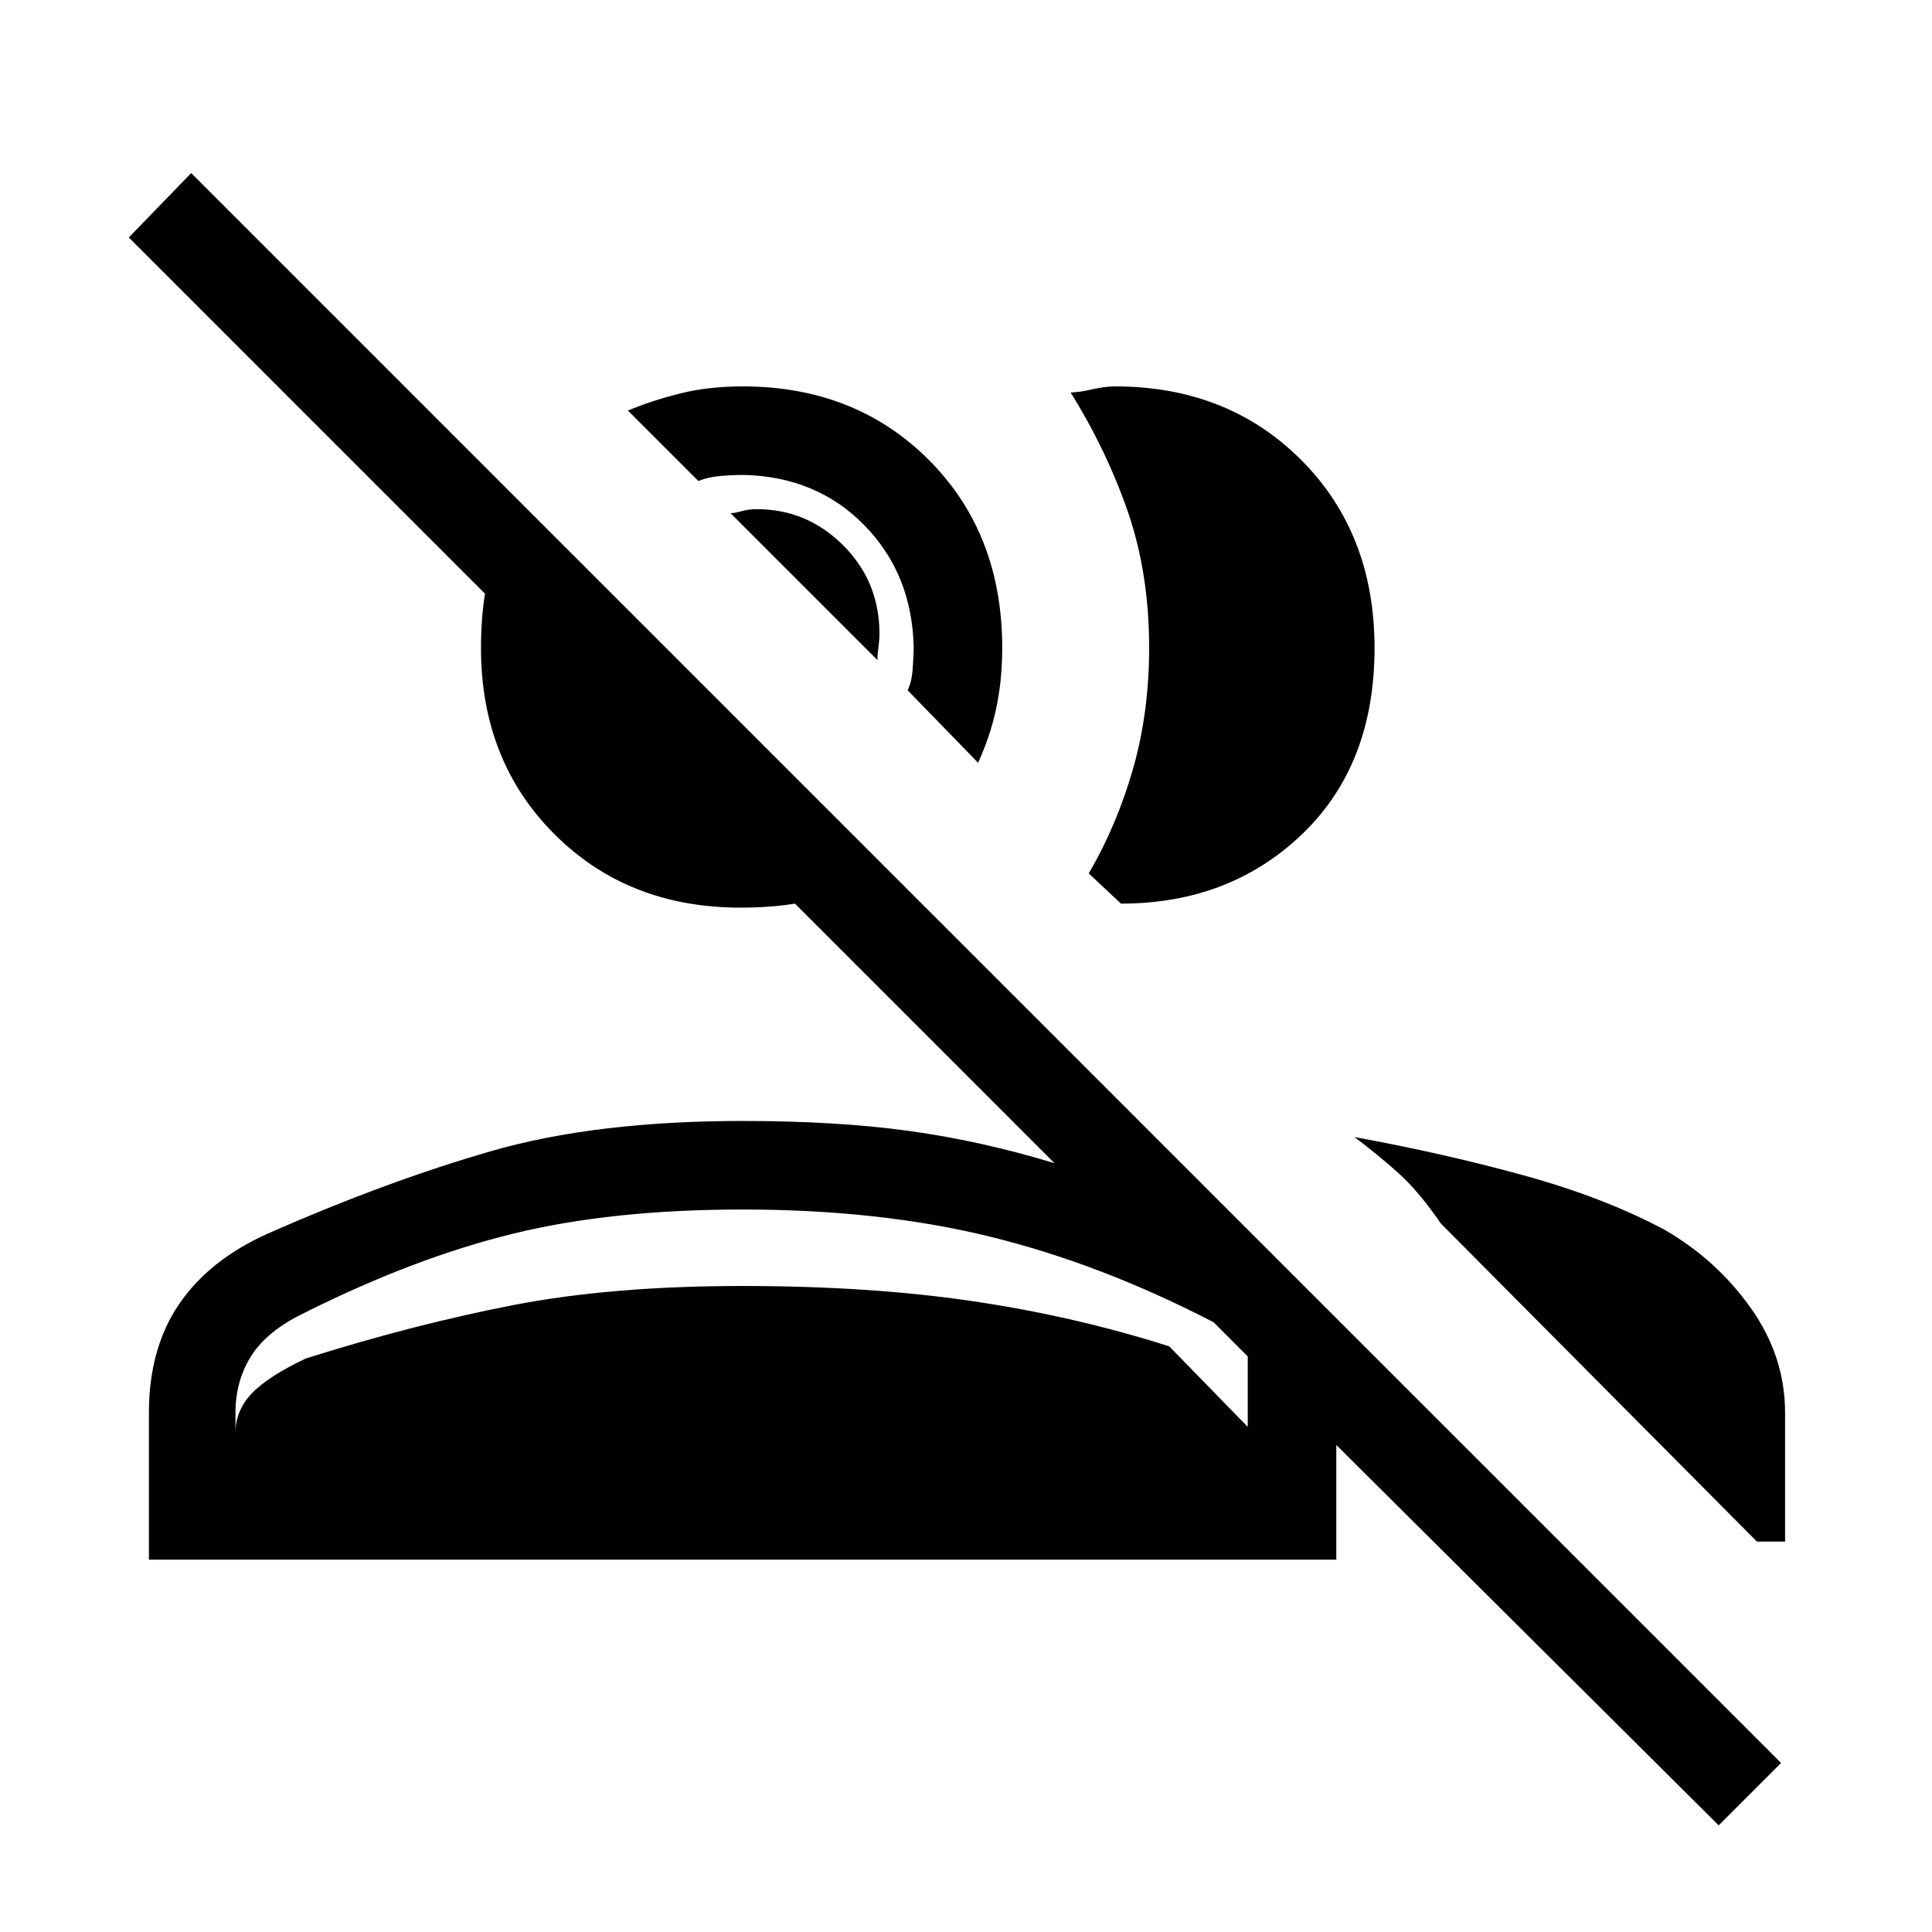 <svg xmlns="http://www.w3.org/2000/svg" height="48" width="48"><path d="m42.7 45.35-9.5-9.45v2.85H3.7V35.1q0-1.6.75-2.7t2.2-1.75q2.95-1.3 5.55-2.05 2.6-.75 6.25-.75 2.35 0 4.15.25 1.8.25 3.6.8l-6.45-6.45q-.3.05-.65.075-.35.025-.7.025-2.8 0-4.625-1.825Q11.95 18.9 11.95 16.1q0-.35.025-.7t.075-.65L3.2 5.9l1.55-1.6 39.5 39.5Zm-9.05-17.1q2.2.4 4.2.95 2 .55 3.5 1.35 1.3.75 2.15 1.95.85 1.2.85 2.6v3.2h-.7l-7.85-7.9q-.55-.8-1.05-1.25-.5-.45-1.1-.9Zm-27.8 8.3H31V33.7l-.85-.85q-2.8-1.45-5.55-2.125t-6.15-.675q-3.25 0-5.7.6T7.6 32.6q-.95.45-1.35 1.075-.4.625-.4 1.425Zm21.2-14.85q.7-1.2 1.1-2.6.4-1.4.4-3 0-1.85-.525-3.375T26.6 9.75q.2 0 .525-.075T27.7 9.6q2.8 0 4.625 1.825Q34.15 13.25 34.15 16.1q0 2.9-1.8 4.625t-4.5 1.725Zm-2.75-2.75-1.75-1.8q.1-.2.125-.525.025-.325.025-.575-.05-1.8-1.225-3T18.5 11.8q-.3 0-.6.025t-.55.125L15.6 10.2q.6-.25 1.3-.425.7-.175 1.55-.175 2.8 0 4.625 1.825Q24.9 13.25 24.9 16.1q0 .8-.15 1.5t-.45 1.35Zm-5.85 13q3.15 0 5.7.375 2.55.375 4.9 1.125l1.95 2v1.1H5.85v-.95q0-.55.4-.975.4-.425 1.35-.875 2.7-.85 5.15-1.325t5.7-.475ZM21.8 16.4l-3.65-3.65q.1 0 .275-.05.175-.05.375-.05 1.25 0 2.15.9.9.9.9 2.2 0 .15-.025.325-.025.175-.025.325Z"/></svg>